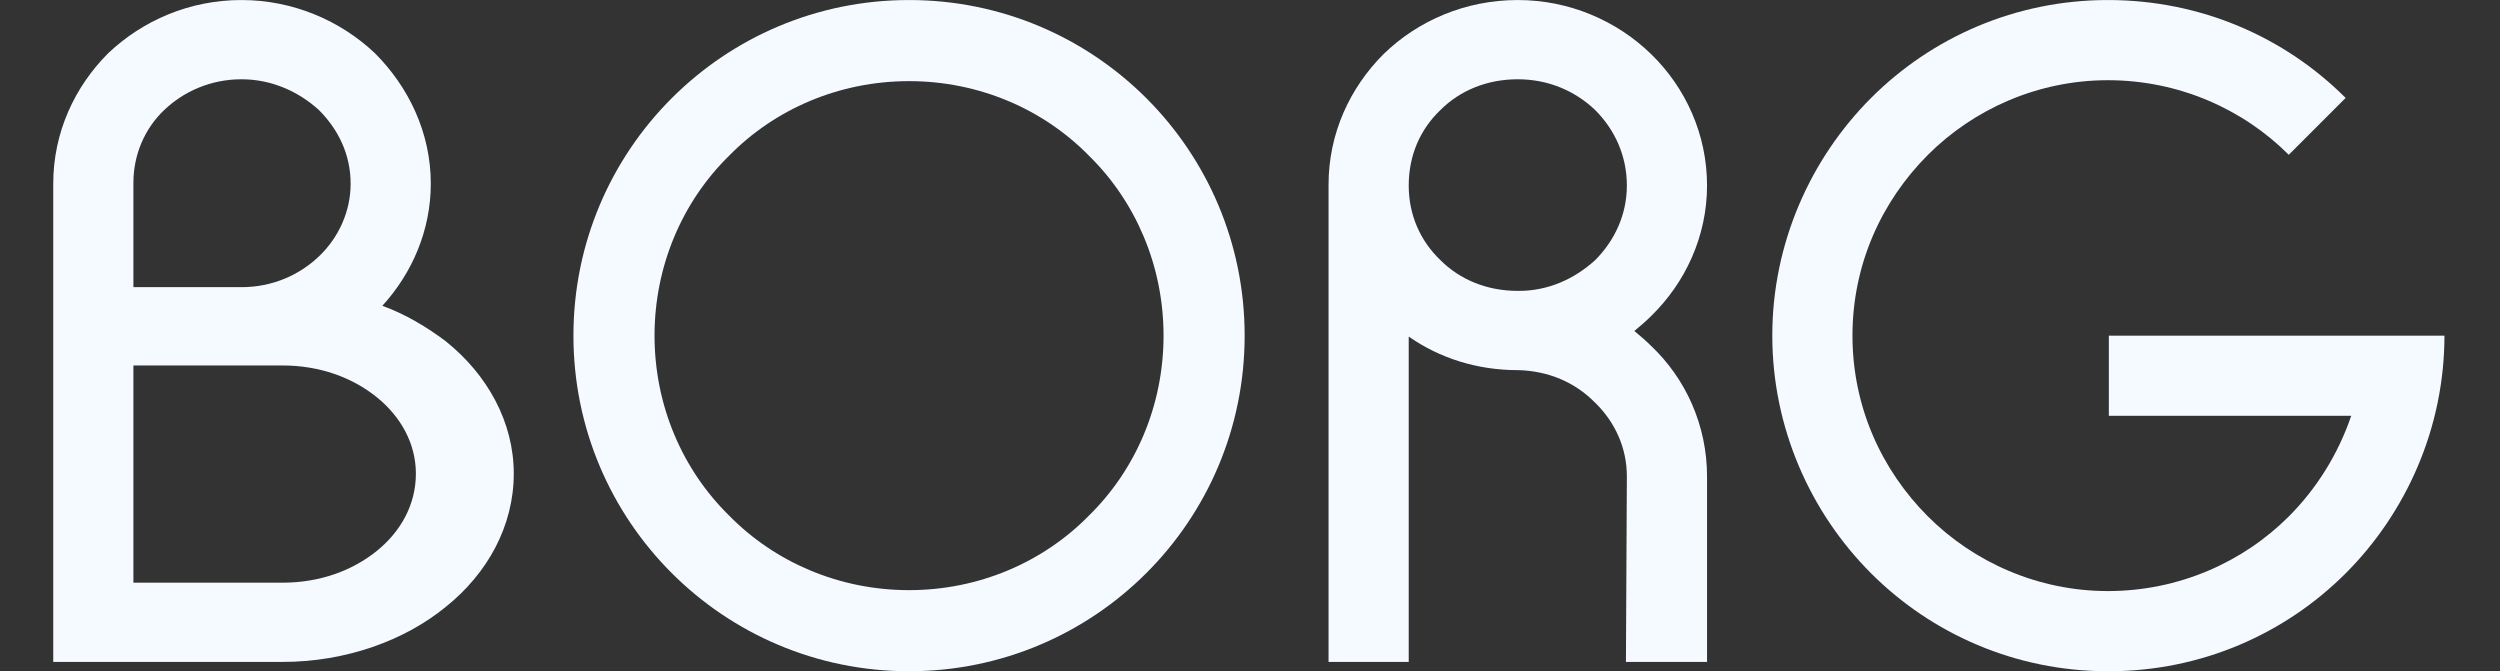<?xml version="1.0" encoding="UTF-8"?>
<!-- Generated by Pixelmator Pro 3.5.6 -->
<svg width="1080" height="290" viewBox="0 0 1080 290" xmlns="http://www.w3.org/2000/svg">
    <rect x="0" y="0" width="1080" height="290" fill="#333333" stroke="none"/>
    <g id="borg">
        <g id="borg2">
            <g id="Group">
                <g id="g1">
                    <path id="Path" fill="#f4faff" stroke="none" d="M 192.549 147.412 C 184.494 141.371 175.232 135.733 165.164 132.109 C 178.051 118.013 186.105 99.488 186.105 79.351 C 186.105 57.201 176.44 37.467 161.942 22.969 C 147.041 8.874 126.501 0.014 104.351 0.014 C 81.798 0.014 61.662 8.874 46.761 22.969 C 32.263 37.467 23 57.201 23 79.351 L 23 285.951 L 122.071 285.951 C 149.457 285.951 174.829 276.689 192.549 262.19 C 210.672 247.692 221.948 227.153 221.948 204.6 C 221.948 182.45 210.672 161.911 192.549 147.412 Z M 70.925 47.536 C 79.382 39.481 91.061 34.246 104.351 34.246 C 117.239 34.246 128.918 39.481 137.778 47.536 C 146.235 55.993 151.471 66.867 151.471 79.351 C 151.471 91.433 146.235 102.71 137.778 110.764 C 129.321 118.819 117.641 124.054 104.351 124.054 L 57.635 124.054 L 57.635 78.948 C 57.635 66.867 62.468 55.59 70.925 47.536 Z M 162.747 238.026 C 152.276 246.484 138.18 251.719 122.071 251.719 L 57.635 251.719 L 57.635 157.884 L 122.071 157.884 C 138.18 157.884 152.276 163.119 162.747 171.576 C 173.218 180.034 179.662 191.713 179.662 204.6 C 179.662 217.89 173.218 229.569 162.747 238.026 Z"/>
                </g>
                <g id="g2">
                    <path id="path1" fill="#f4faff" stroke="none" d="M 247.723 144.996 C 247.723 225.139 312.562 289.979 392.705 289.979 C 472.848 289.979 537.688 225.139 537.688 144.996 C 537.688 64.853 472.848 0.014 392.705 0.014 C 312.562 0.014 247.723 64.853 247.723 144.996 Z M 314.979 222.723 C 294.842 202.989 282.76 175.201 282.76 144.996 C 282.76 114.791 294.842 87.003 314.979 67.269 C 334.712 47.133 362.501 35.051 392.705 35.051 C 422.91 35.051 450.698 47.133 470.432 67.269 C 490.568 87.003 502.65 114.791 502.65 144.996 C 502.65 175.201 490.568 202.989 470.432 222.723 C 450.698 242.859 422.91 254.941 392.705 254.941 C 362.501 254.941 334.712 242.859 314.979 222.723 Z"/>
                </g>
                <g id="g3">
                    <path id="path2" fill="#f4faff" stroke="none" d="M 737.441 285.951 L 737.441 205.808 C 737.441 183.658 728.178 163.522 713.278 149.426 C 710.861 147.01 708.445 144.996 706.028 142.983 C 708.445 140.969 710.861 138.955 713.278 136.539 C 728.178 122.041 737.441 101.904 737.441 80.157 C 737.441 58.007 728.178 37.87 713.278 23.372 C 698.376 8.874 677.837 0.014 655.687 0.014 C 633.135 0.014 612.595 8.874 597.694 23.372 C 583.196 37.87 573.934 57.604 573.934 79.754 L 573.934 285.951 L 608.568 285.951 L 608.568 145.399 C 621.858 154.662 637.967 159.897 655.687 159.897 L 656.09 159.897 C 668.977 160.3 680.254 165.133 688.711 173.59 C 697.571 182.047 702.807 193.324 702.807 205.808 L 702.404 285.951 L 737.441 285.951 Z M 622.261 112.375 C 613.401 103.918 608.568 92.641 608.568 80.157 C 608.568 67.269 613.401 55.993 622.261 47.536 C 630.718 39.078 642.397 34.246 655.687 34.246 C 668.575 34.246 680.254 39.078 689.114 47.536 C 697.571 55.993 702.807 67.269 702.807 80.157 C 702.807 92.641 697.571 103.918 689.114 112.375 C 680.254 120.43 668.977 125.665 656.09 125.665 L 655.687 125.665 C 642.397 125.665 630.718 120.832 622.261 112.375 Z"/>
                </g>
                <g id="g4">
                    <path id="path3" fill="#f4faff" stroke="none" d="M 911.018 144.996 L 911.018 179.631 L 1015.727 179.631 C 1010.089 196.143 1000.826 211.044 988.745 223.126 C 969.011 242.859 941.222 255.344 910.615 255.344 C 880.41 255.344 852.622 242.859 832.888 223.126 C 812.752 202.989 800.267 175.603 800.267 144.996 C 800.267 114.389 812.752 87.003 832.888 66.867 C 852.622 47.133 880.41 34.648 910.615 34.648 C 941.222 34.648 969.011 47.133 988.745 66.867 L 1013.311 42.3 C 987.133 16.123 950.888 0.014 910.615 0.014 C 870.745 0.014 834.499 16.123 808.322 42.3 C 782.144 68.478 765.632 105.126 765.632 144.996 C 765.632 184.866 782.144 221.515 808.322 247.692 C 834.499 273.869 870.745 289.979 910.615 289.979 L 911.018 289.979 C 950.888 289.979 987.133 273.869 1013.311 247.692 C 1039.488 221.515 1056 184.866 1056 144.996 L 911.018 144.996 Z"/>
                </g>
            </g>
        </g>
    </g>
</svg>

